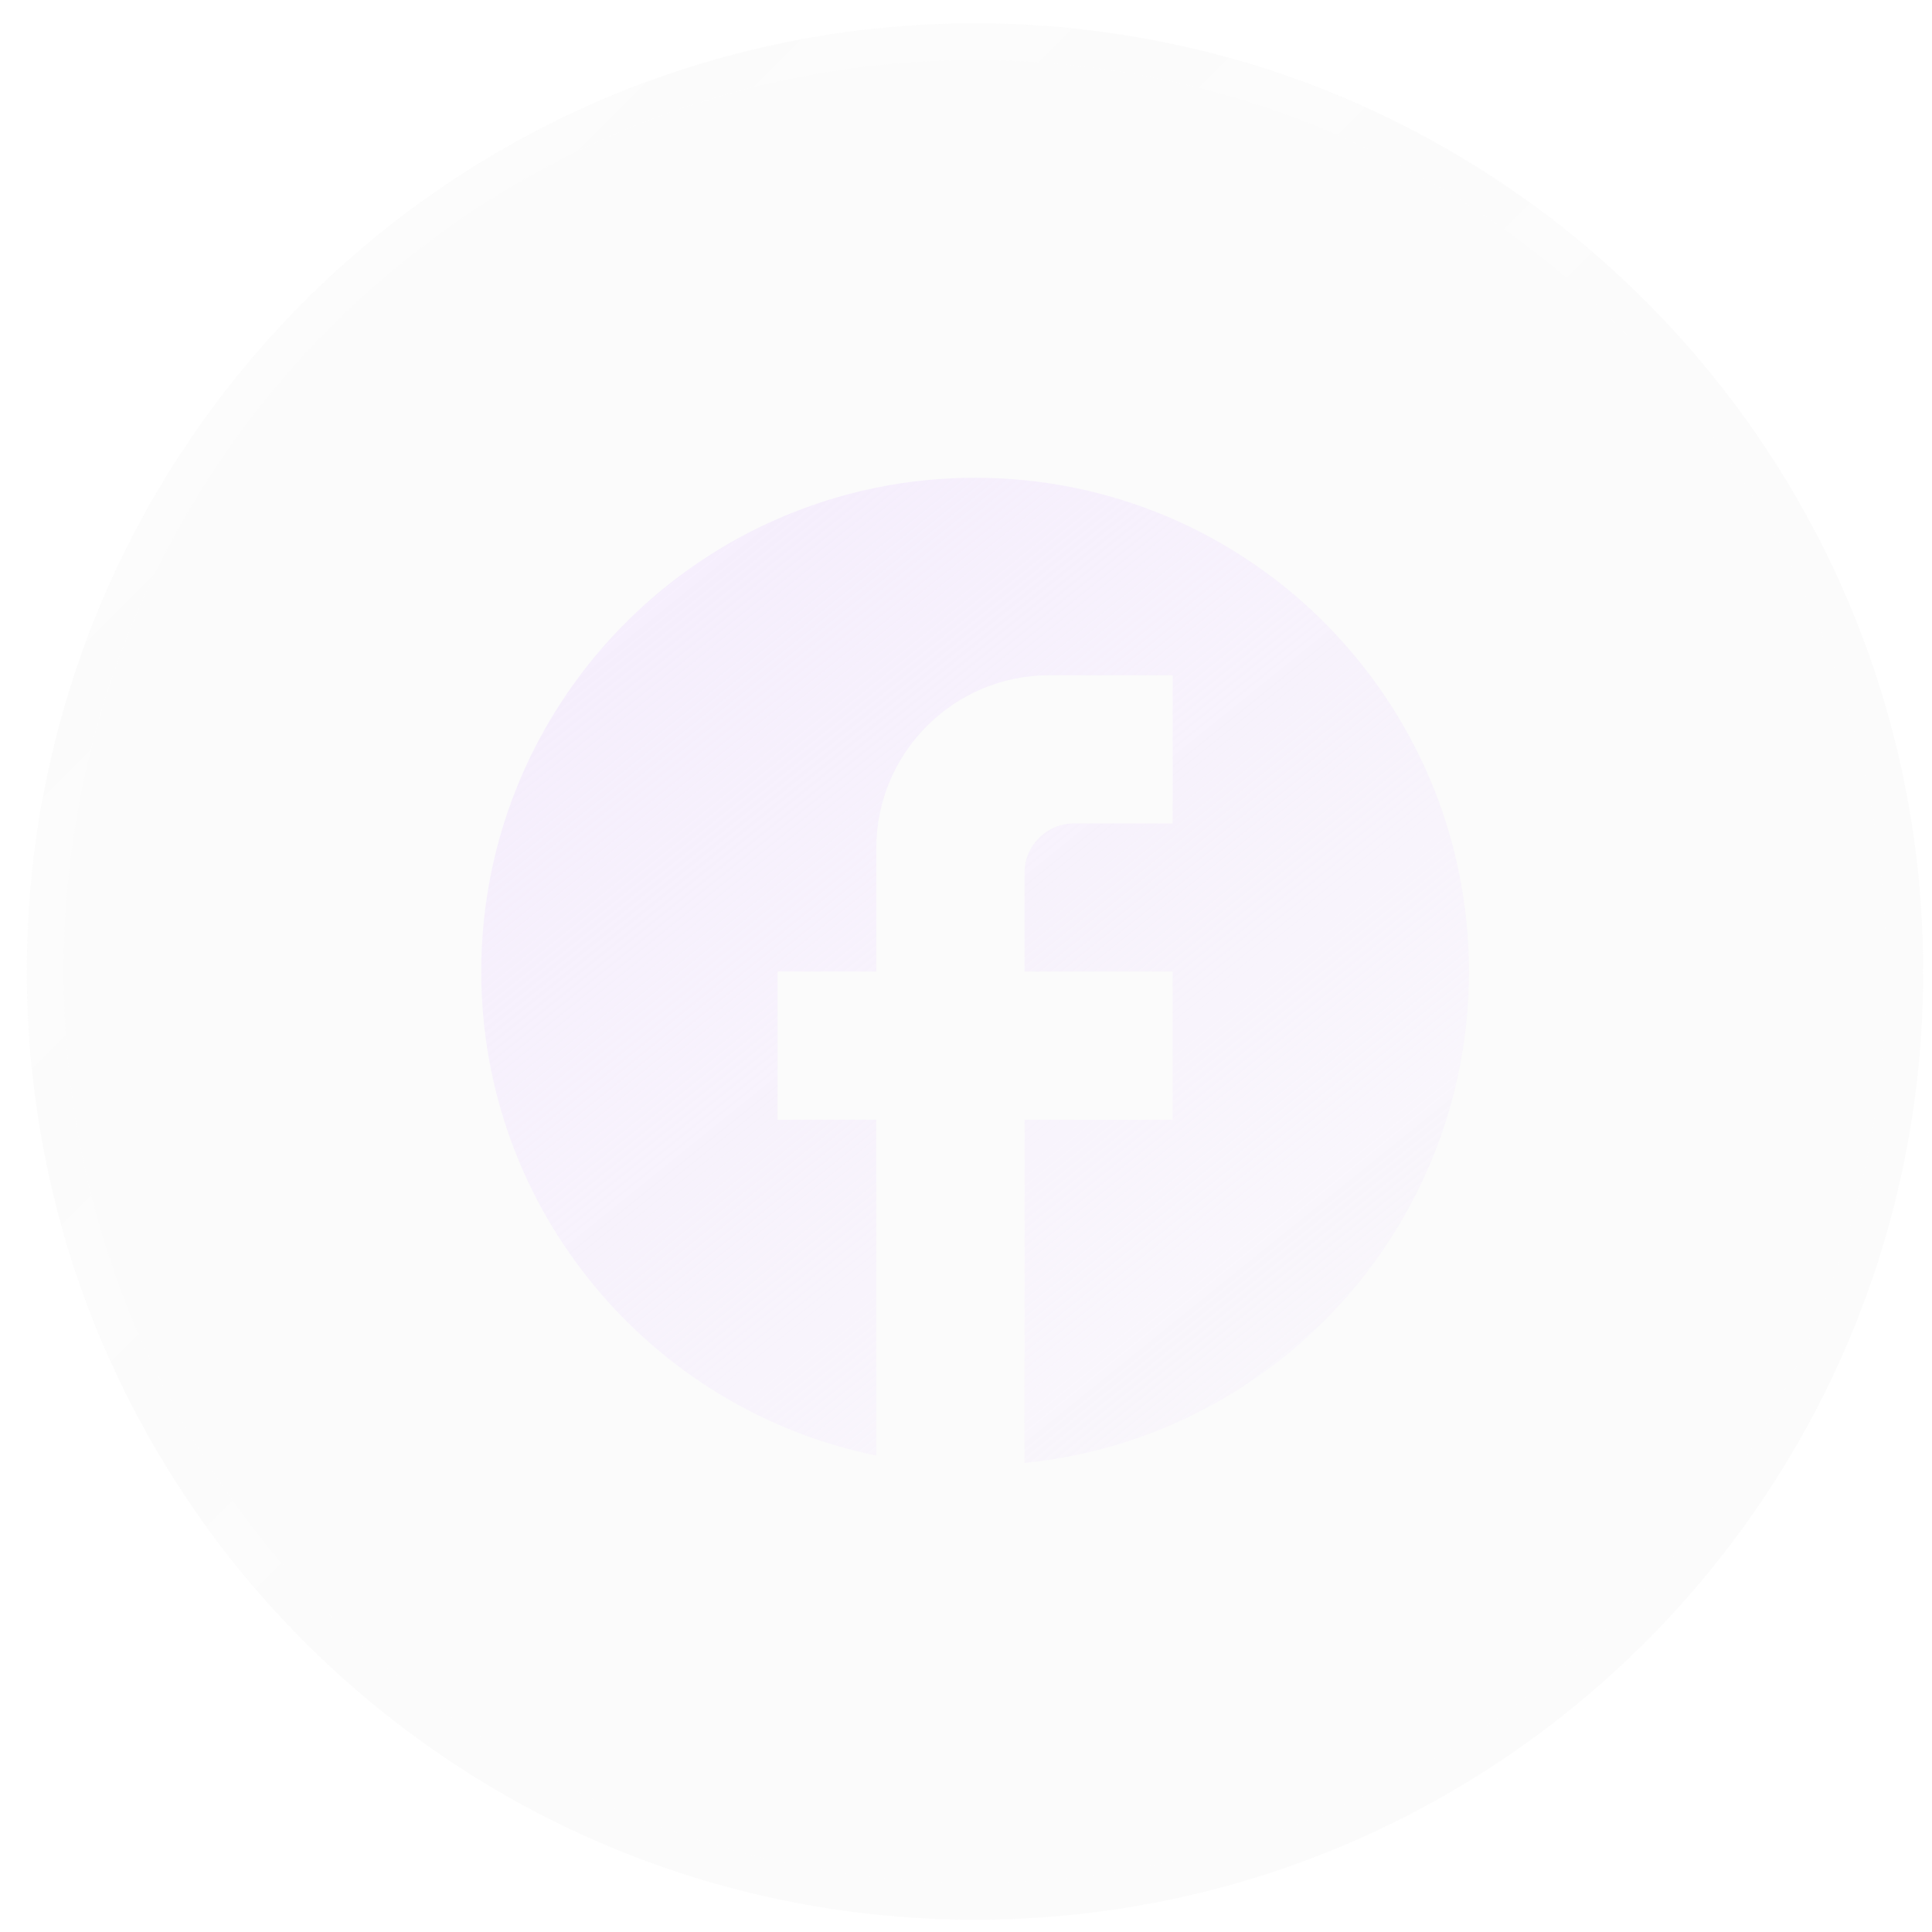 <svg width="43" height="43" viewBox="0 0 43 43" fill="none" xmlns="http://www.w3.org/2000/svg">
<g filter="url(#filter0_b_453_6684)">
<path fill-rule="evenodd" clip-rule="evenodd" d="M0.598 21.623C0.598 9.968 10.046 0.52 21.701 0.52C33.356 0.52 42.805 9.968 42.805 21.623C42.805 33.278 33.356 42.727 21.701 42.727C10.046 42.727 0.598 33.278 0.598 21.623Z" fill="#D4D4D4" fill-opacity="0.1"/>
<path d="M1.009 21.623C1.009 10.195 10.273 0.931 21.701 0.931C33.13 0.931 42.394 10.195 42.394 21.623C42.394 33.051 33.13 42.316 21.701 42.316C10.273 42.316 1.009 33.051 1.009 21.623Z" stroke="url(#paint0_linear_453_6684)" stroke-opacity="0.5" stroke-width="0.822" stroke-linecap="round"/>
</g>
<g filter="url(#filter1_b_453_6684)">
<path d="M32.694 21.624C32.694 15.557 27.77 10.633 21.702 10.633C15.635 10.633 10.711 15.557 10.711 21.624C10.711 26.944 14.492 31.374 19.504 32.396V24.922H17.306V21.624H19.504V18.876C19.504 16.755 21.23 15.029 23.351 15.029H26.099V18.327H23.901C23.296 18.327 22.802 18.822 22.802 19.426V21.624H26.099V24.922H22.802V32.561C28.352 32.011 32.694 27.329 32.694 21.624Z" fill="url(#paint1_linear_453_6684)"/>
</g>
<defs>
<filter id="filter0_b_453_6684" x="-18.587" y="-18.666" width="80.577" height="80.577" filterUnits="userSpaceOnUse" color-interpolation-filters="sRGB">
<feFlood flood-opacity="0" result="BackgroundImageFix"/>
<feGaussianBlur in="BackgroundImageFix" stdDeviation="9.593"/>
<feComposite in2="SourceAlpha" operator="in" result="effect1_backgroundBlur_453_6684"/>
<feBlend mode="normal" in="SourceGraphic" in2="effect1_backgroundBlur_453_6684" result="shape"/>
</filter>
<filter id="filter1_b_453_6684" x="-8.474" y="-8.552" width="60.355" height="60.298" filterUnits="userSpaceOnUse" color-interpolation-filters="sRGB">
<feFlood flood-opacity="0" result="BackgroundImageFix"/>
<feGaussianBlur in="BackgroundImageFix" stdDeviation="9.593"/>
<feComposite in2="SourceAlpha" operator="in" result="effect1_backgroundBlur_453_6684"/>
<feBlend mode="normal" in="SourceGraphic" in2="effect1_backgroundBlur_453_6684" result="shape"/>
</filter>
<linearGradient id="paint0_linear_453_6684" x1="0.466" y1="0.651" x2="21.569" y2="21.755" gradientUnits="userSpaceOnUse">
<stop stop-color="white" stop-opacity="0.5"/>
<stop offset="1" stop-color="white" stop-opacity="0.1"/>
</linearGradient>
<linearGradient id="paint1_linear_453_6684" x1="10.642" y1="10.701" x2="30.127" y2="34.84" gradientUnits="userSpaceOnUse">
<stop stop-color="#F5EDFD"/>
<stop offset="1" stop-color="#F5EDFD" stop-opacity="0.2"/>
</linearGradient>
</defs>
</svg>
